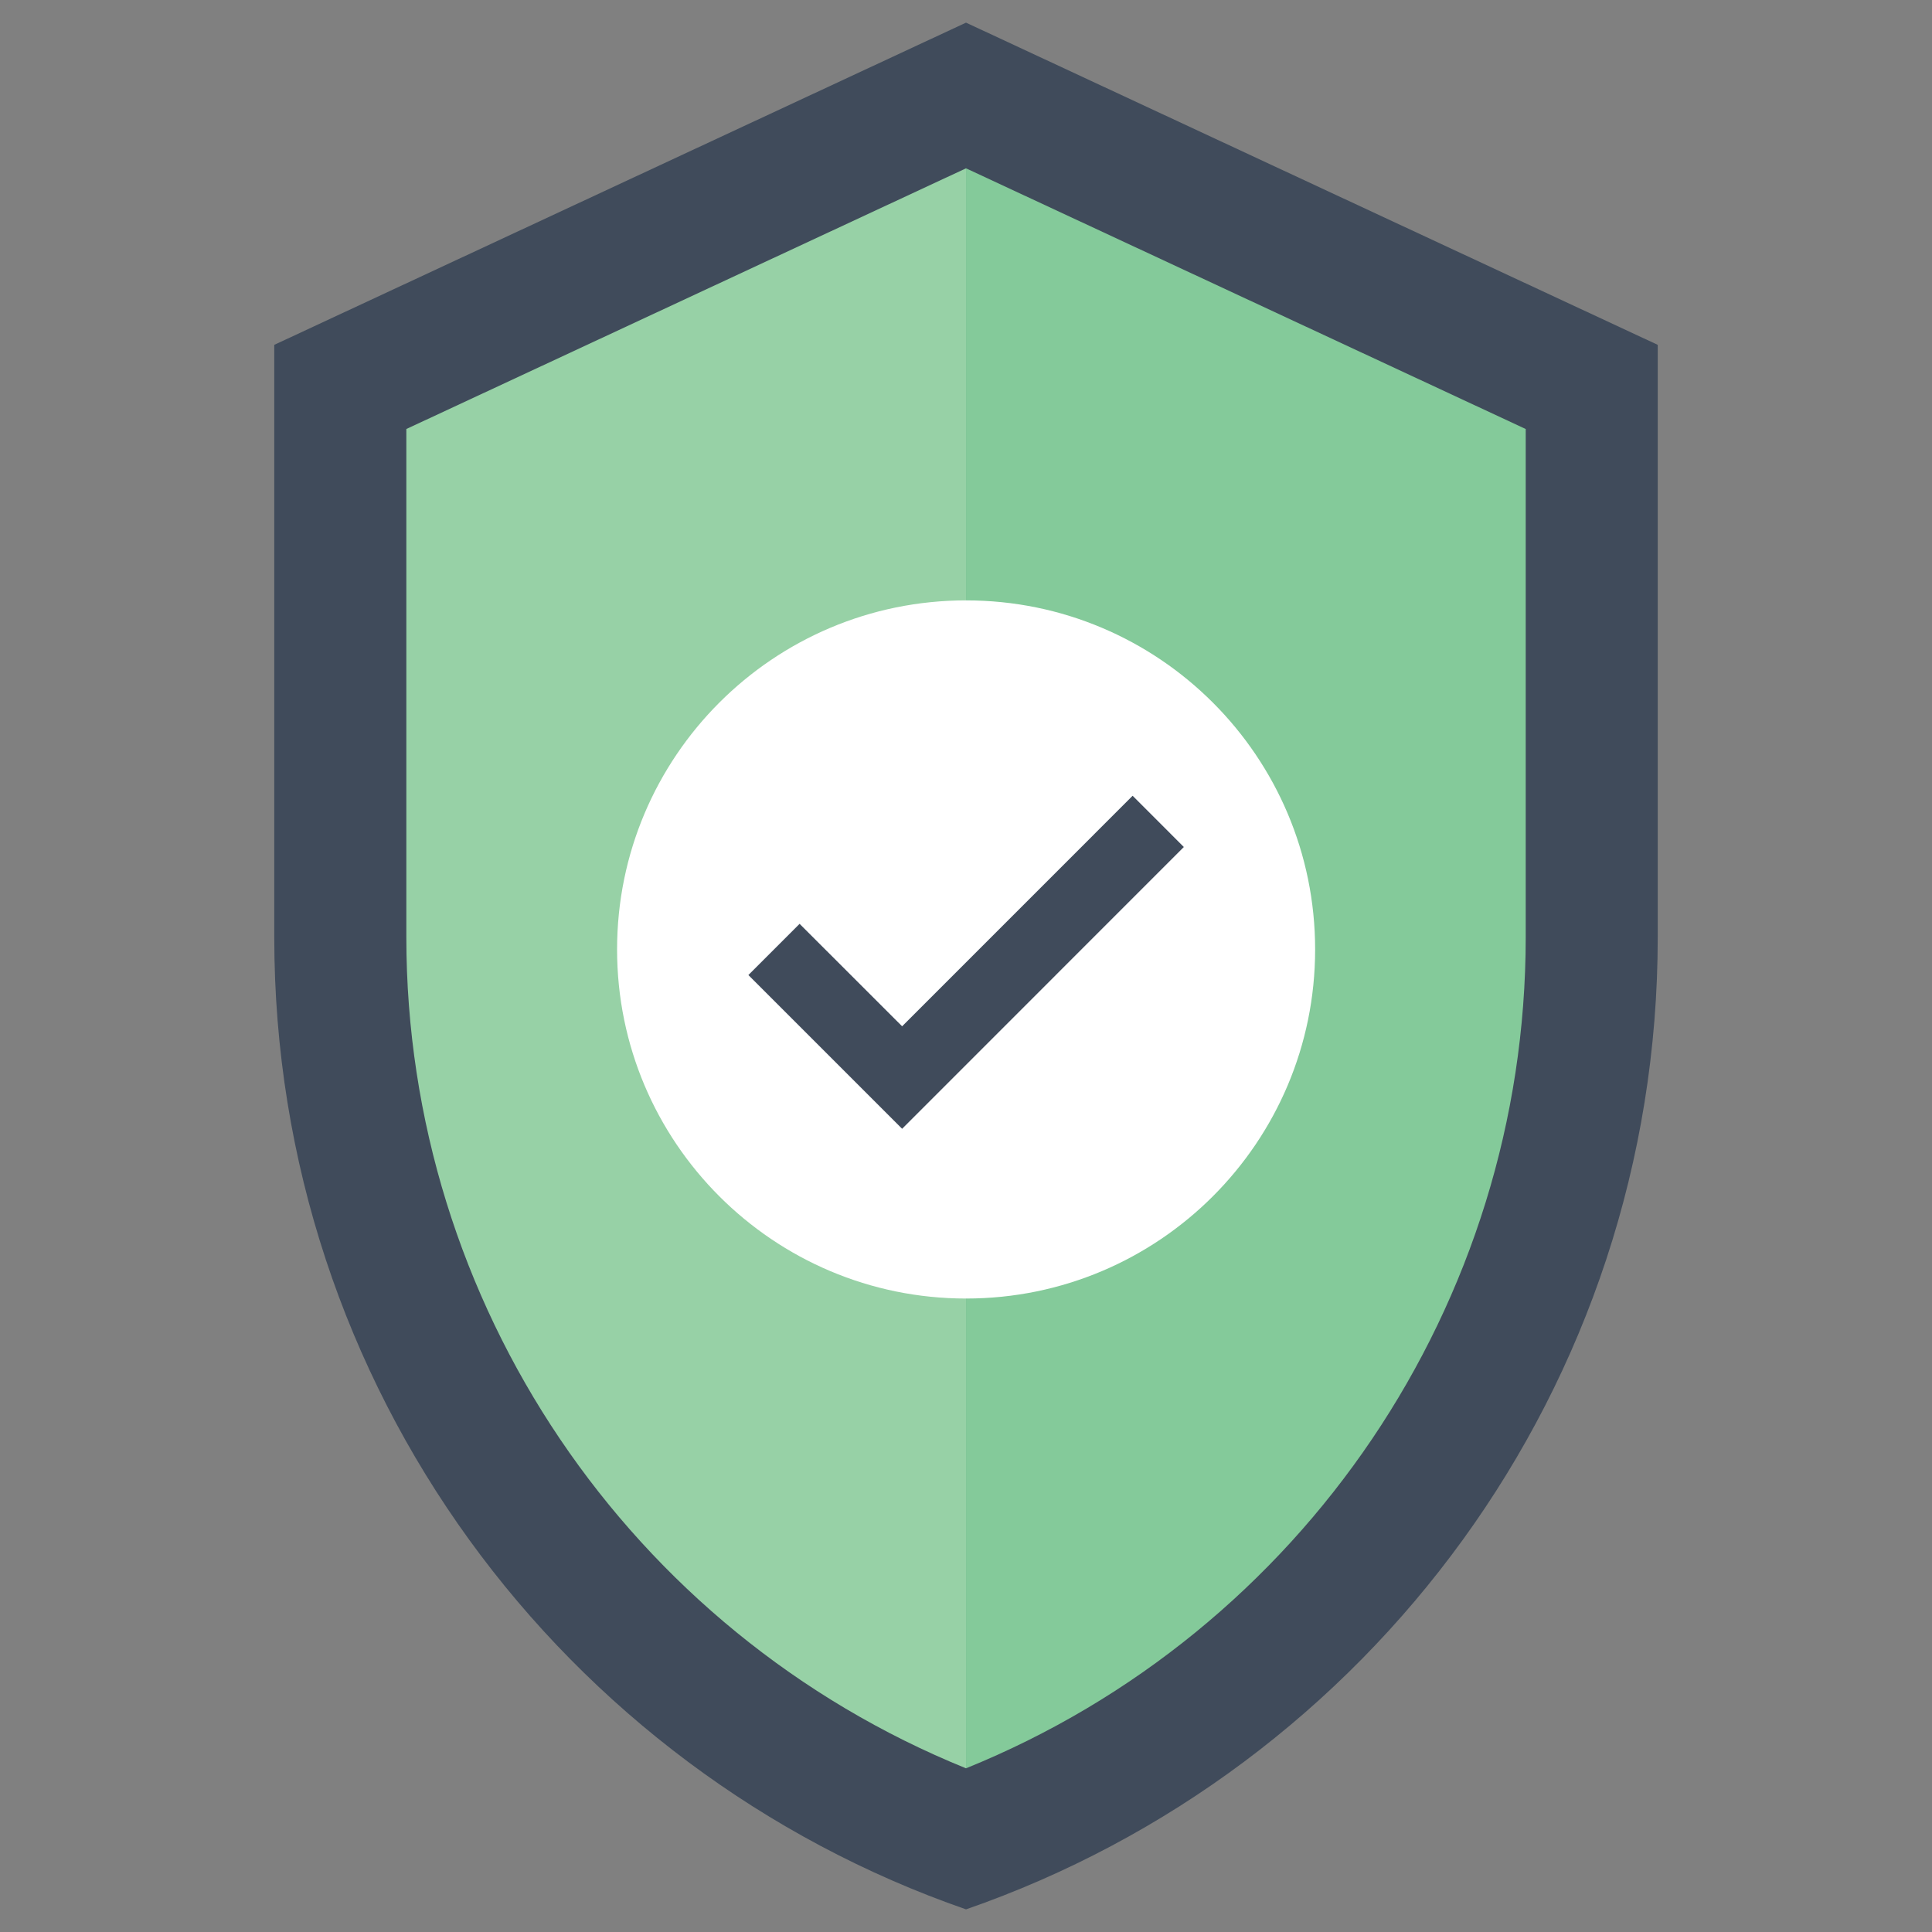 <?xml version="1.0" encoding="utf-8"?>
<!-- Generator: Adobe Illustrator 16.0.0, SVG Export Plug-In . SVG Version: 6.00 Build 0)  -->
<!DOCTYPE svg PUBLIC "-//W3C//DTD SVG 1.1//EN" "http://www.w3.org/Graphics/SVG/1.1/DTD/svg11.dtd">
<svg version="1.1" id="Layer_1" xmlns="http://www.w3.org/2000/svg" xmlns:xlink="http://www.w3.org/1999/xlink" x="0px" y="0px"
	 width="128px" height="128px" viewBox="0 0 128 128" enable-background="new 0 0 128 128" xml:space="preserve">
<rect x="0" y="0" width="128" height="128" fill="#808080" stroke="none"/>
<g>
	<g>
		<path fill="#404B5B" d="M64.001,1.5l-45.83,21.347v39.248c0,29.821,19.157,55.153,45.83,64.405
			c26.676-9.252,45.828-34.584,45.828-64.405V22.847L64.001,1.5z"/>
		<path fill="#84CA9A" d="M64.001,11.152v106.003c22.305-9.042,37.082-30.795,37.082-55.06V28.423L64.001,11.152z"/>
		<path fill="#97D1A6" d="M26.921,28.423v33.672c0,24.265,14.779,46.018,37.08,55.06V11.152L26.921,28.423z"/>
	</g>
	<g>
		<path fill="#FFFFFF" d="M87.131,62.904c0,12.768-10.351,23.127-23.124,23.127c-12.772,0-23.124-10.359-23.124-23.127
			c0-12.77,10.352-23.127,23.124-23.127C76.78,39.777,87.131,50.135,87.131,62.904z"/>
		<polygon fill="#404B5B" points="59.768,74.785 49.582,64.599 52.975,61.206 59.768,67.994 75.039,52.722 78.432,56.116 		"/>
	</g>
</g>
</svg>
